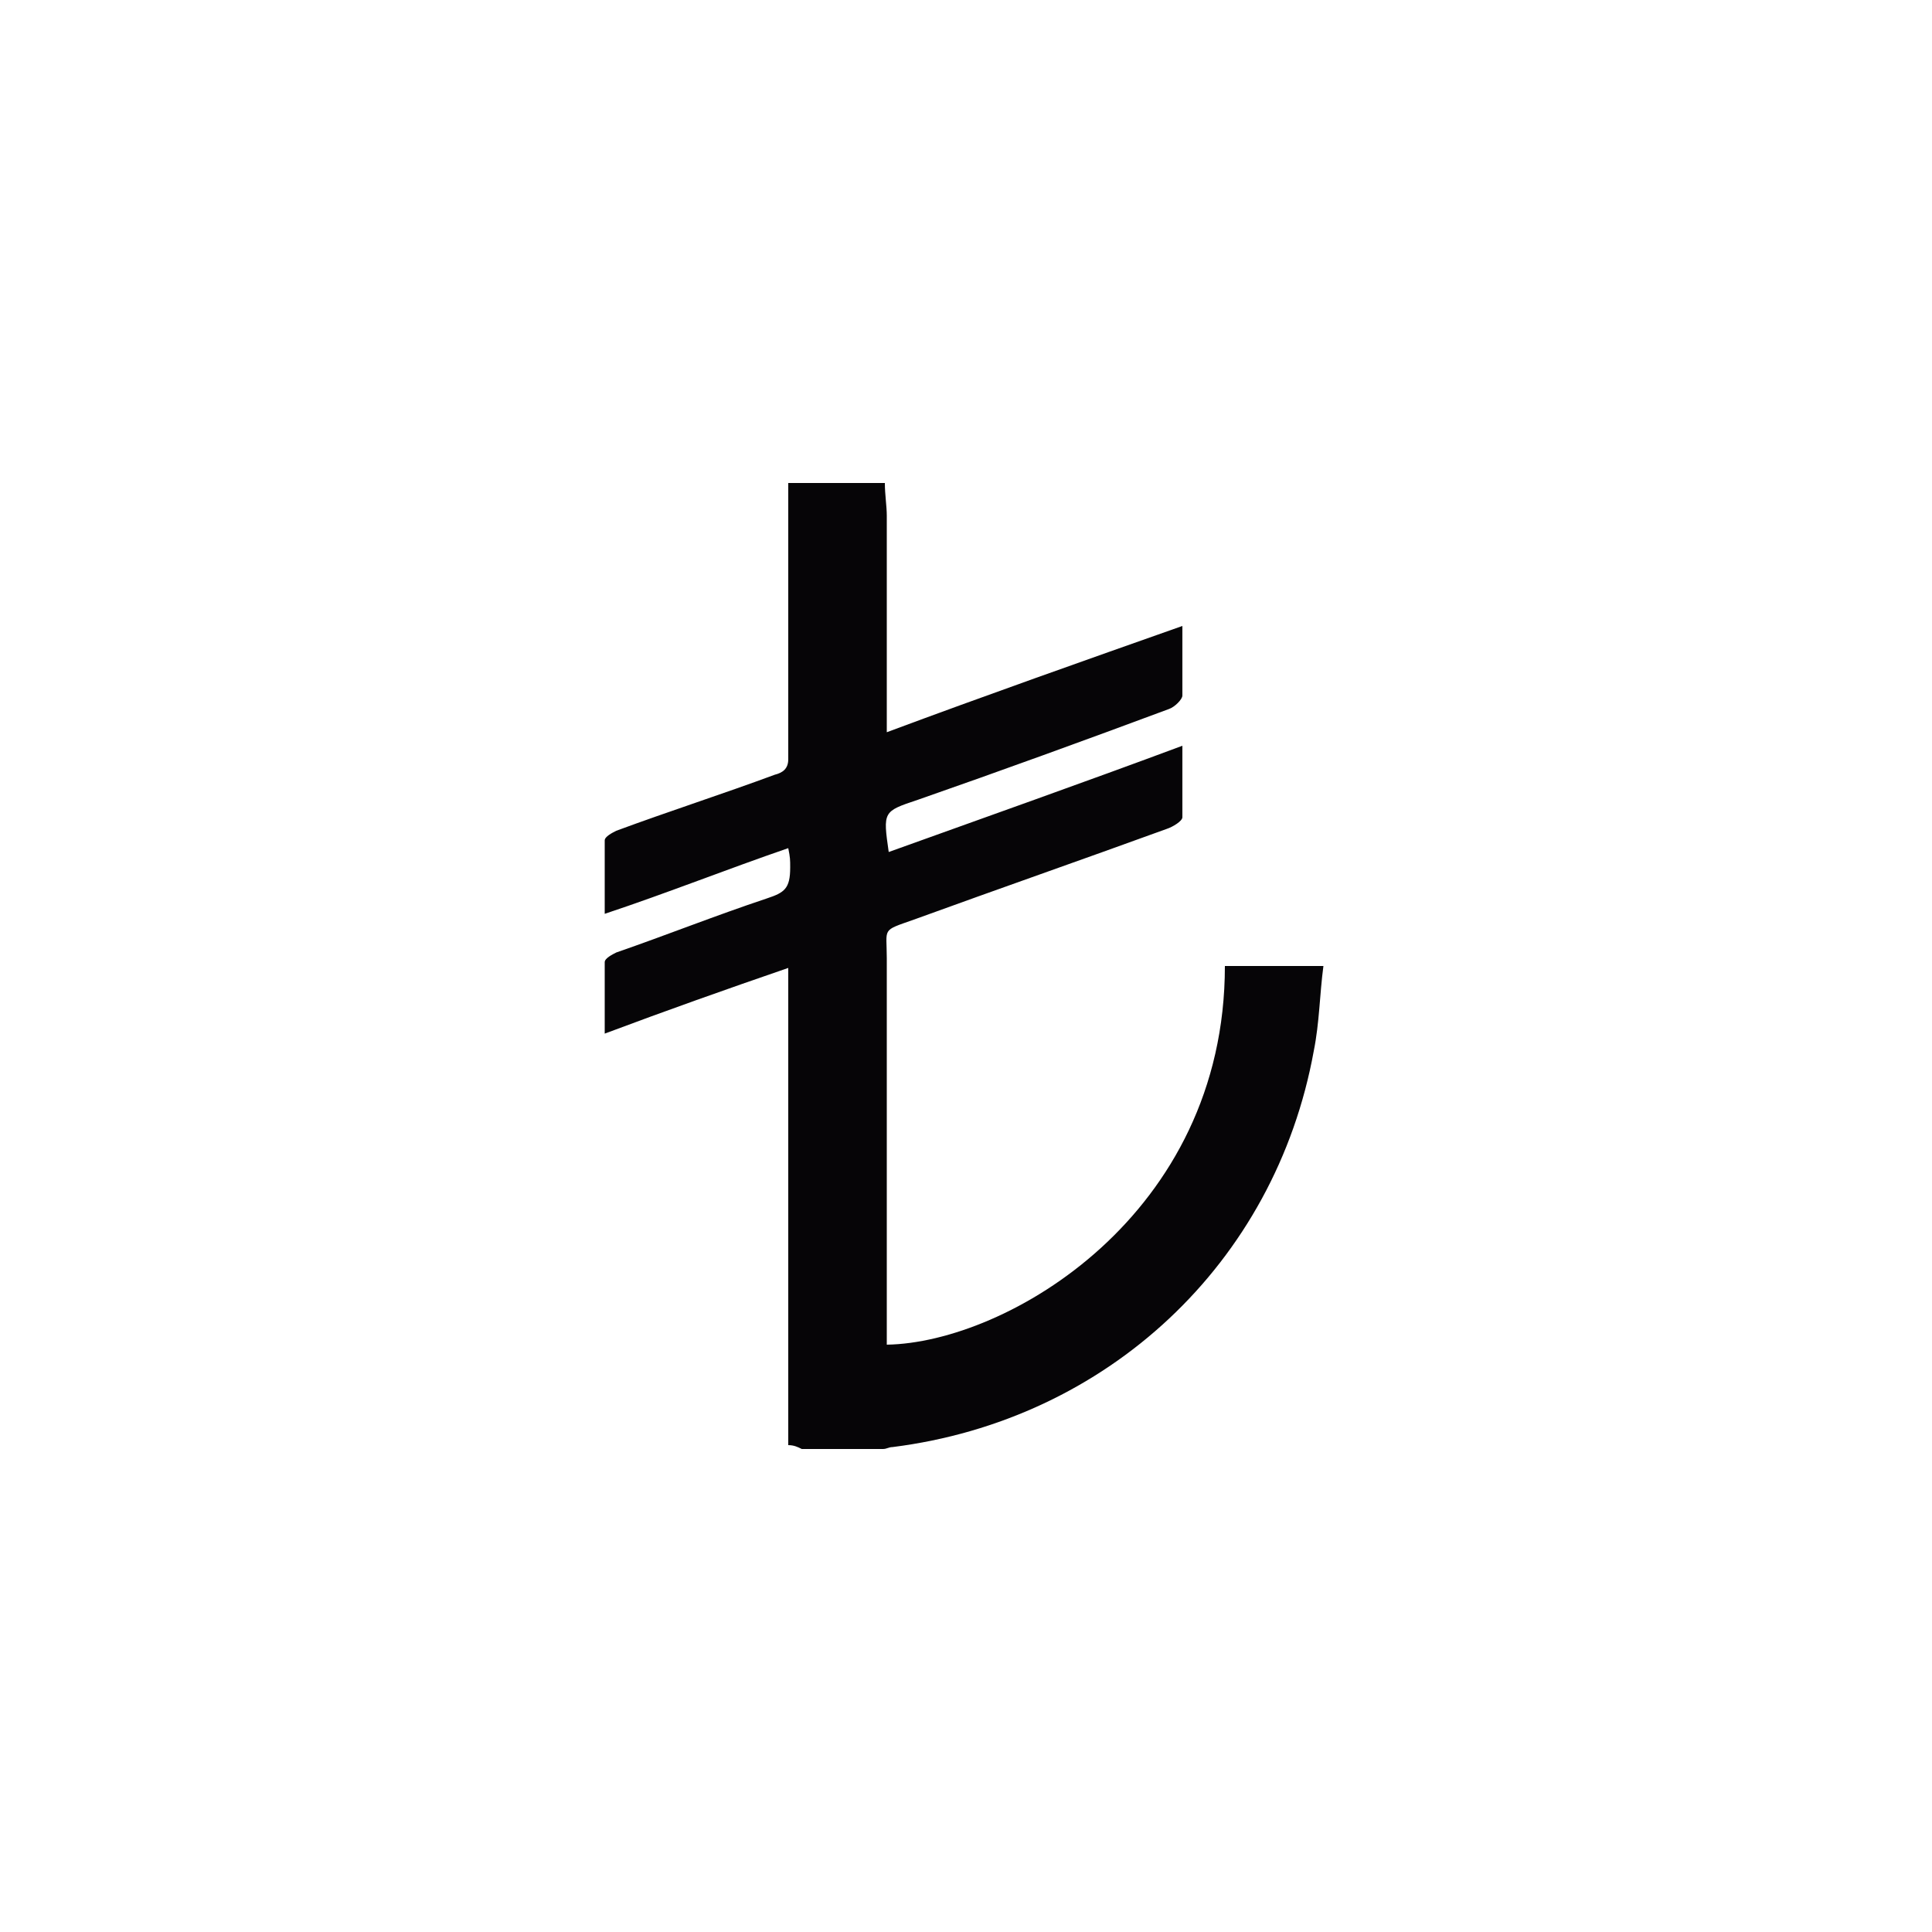 <?xml version="1.0" encoding="utf-8"?>
<!-- Generator: Adobe Illustrator 25.2.1, SVG Export Plug-In . SVG Version: 6.00 Build 0)  -->
<svg version="1.1" id="Layer_1" xmlns="http://www.w3.org/2000/svg" xmlns:xlink="http://www.w3.org/1999/xlink" x="0px" y="0px"
	 viewBox="0 0 100 100" style="enable-background:new 0 0 100 100;" xml:space="preserve">
<style type="text/css">
	.st0{fill:#060507;}
</style>
<g>
	<path class="st0" d="M41.5,75c-0.2-0.1-0.4-0.2-0.7-0.2c0-8.2,0-16.4,0-24.7c-3.2,1.1-6.3,2.2-9.5,3.4c0-1.3,0-2.5,0-3.7
		c0-0.2,0.4-0.4,0.6-0.5c2.6-0.9,5.1-1.9,7.8-2.8c0.9-0.3,1.2-0.5,1.2-1.6c0-0.4,0-0.5-0.1-1c-3.2,1.1-6.2,2.3-9.5,3.4
		c0-1.4,0-2.6,0-3.8c0-0.2,0.4-0.4,0.6-0.5c2.7-1,5.5-1.9,8.2-2.9c0.4-0.1,0.7-0.3,0.7-0.8c0-4.8,0-9.5,0-14.3c1.7,0,3.3,0,5,0
		c0,0.6,0.1,1.2,0.1,1.7c0,3.4,0,6.8,0,10.2c0,0.3,0,0.6,0,1c5.1-1.9,10.2-3.7,15.3-5.5c0,1.3,0,2.4,0,3.6c0,0.2-0.4,0.6-0.7,0.7
		c-4.3,1.6-8.7,3.2-13,4.7c-1.8,0.6-1.8,0.6-1.5,2.7c5-1.8,10.1-3.6,15.2-5.5c0,1.3,0,2.5,0,3.7c0,0.2-0.5,0.5-0.8,0.6
		c-4.4,1.6-8.7,3.1-13.1,4.7c-1.7,0.6-1.4,0.4-1.4,2c0,6.3,0,12.7,0,19c0,0.3,0,0.7,0,1c6.2-0.1,17.5-6.7,17.5-19.6
		c1.6,0,3.3,0,5.1,0c-0.2,1.5-0.2,2.9-0.5,4.4C66,65.4,57.3,73.5,46.2,74.9c-0.2,0-0.3,0.1-0.5,0.1C44.3,75,42.9,75,41.5,75L41.5,75
		z"/>
</g>
</svg>
